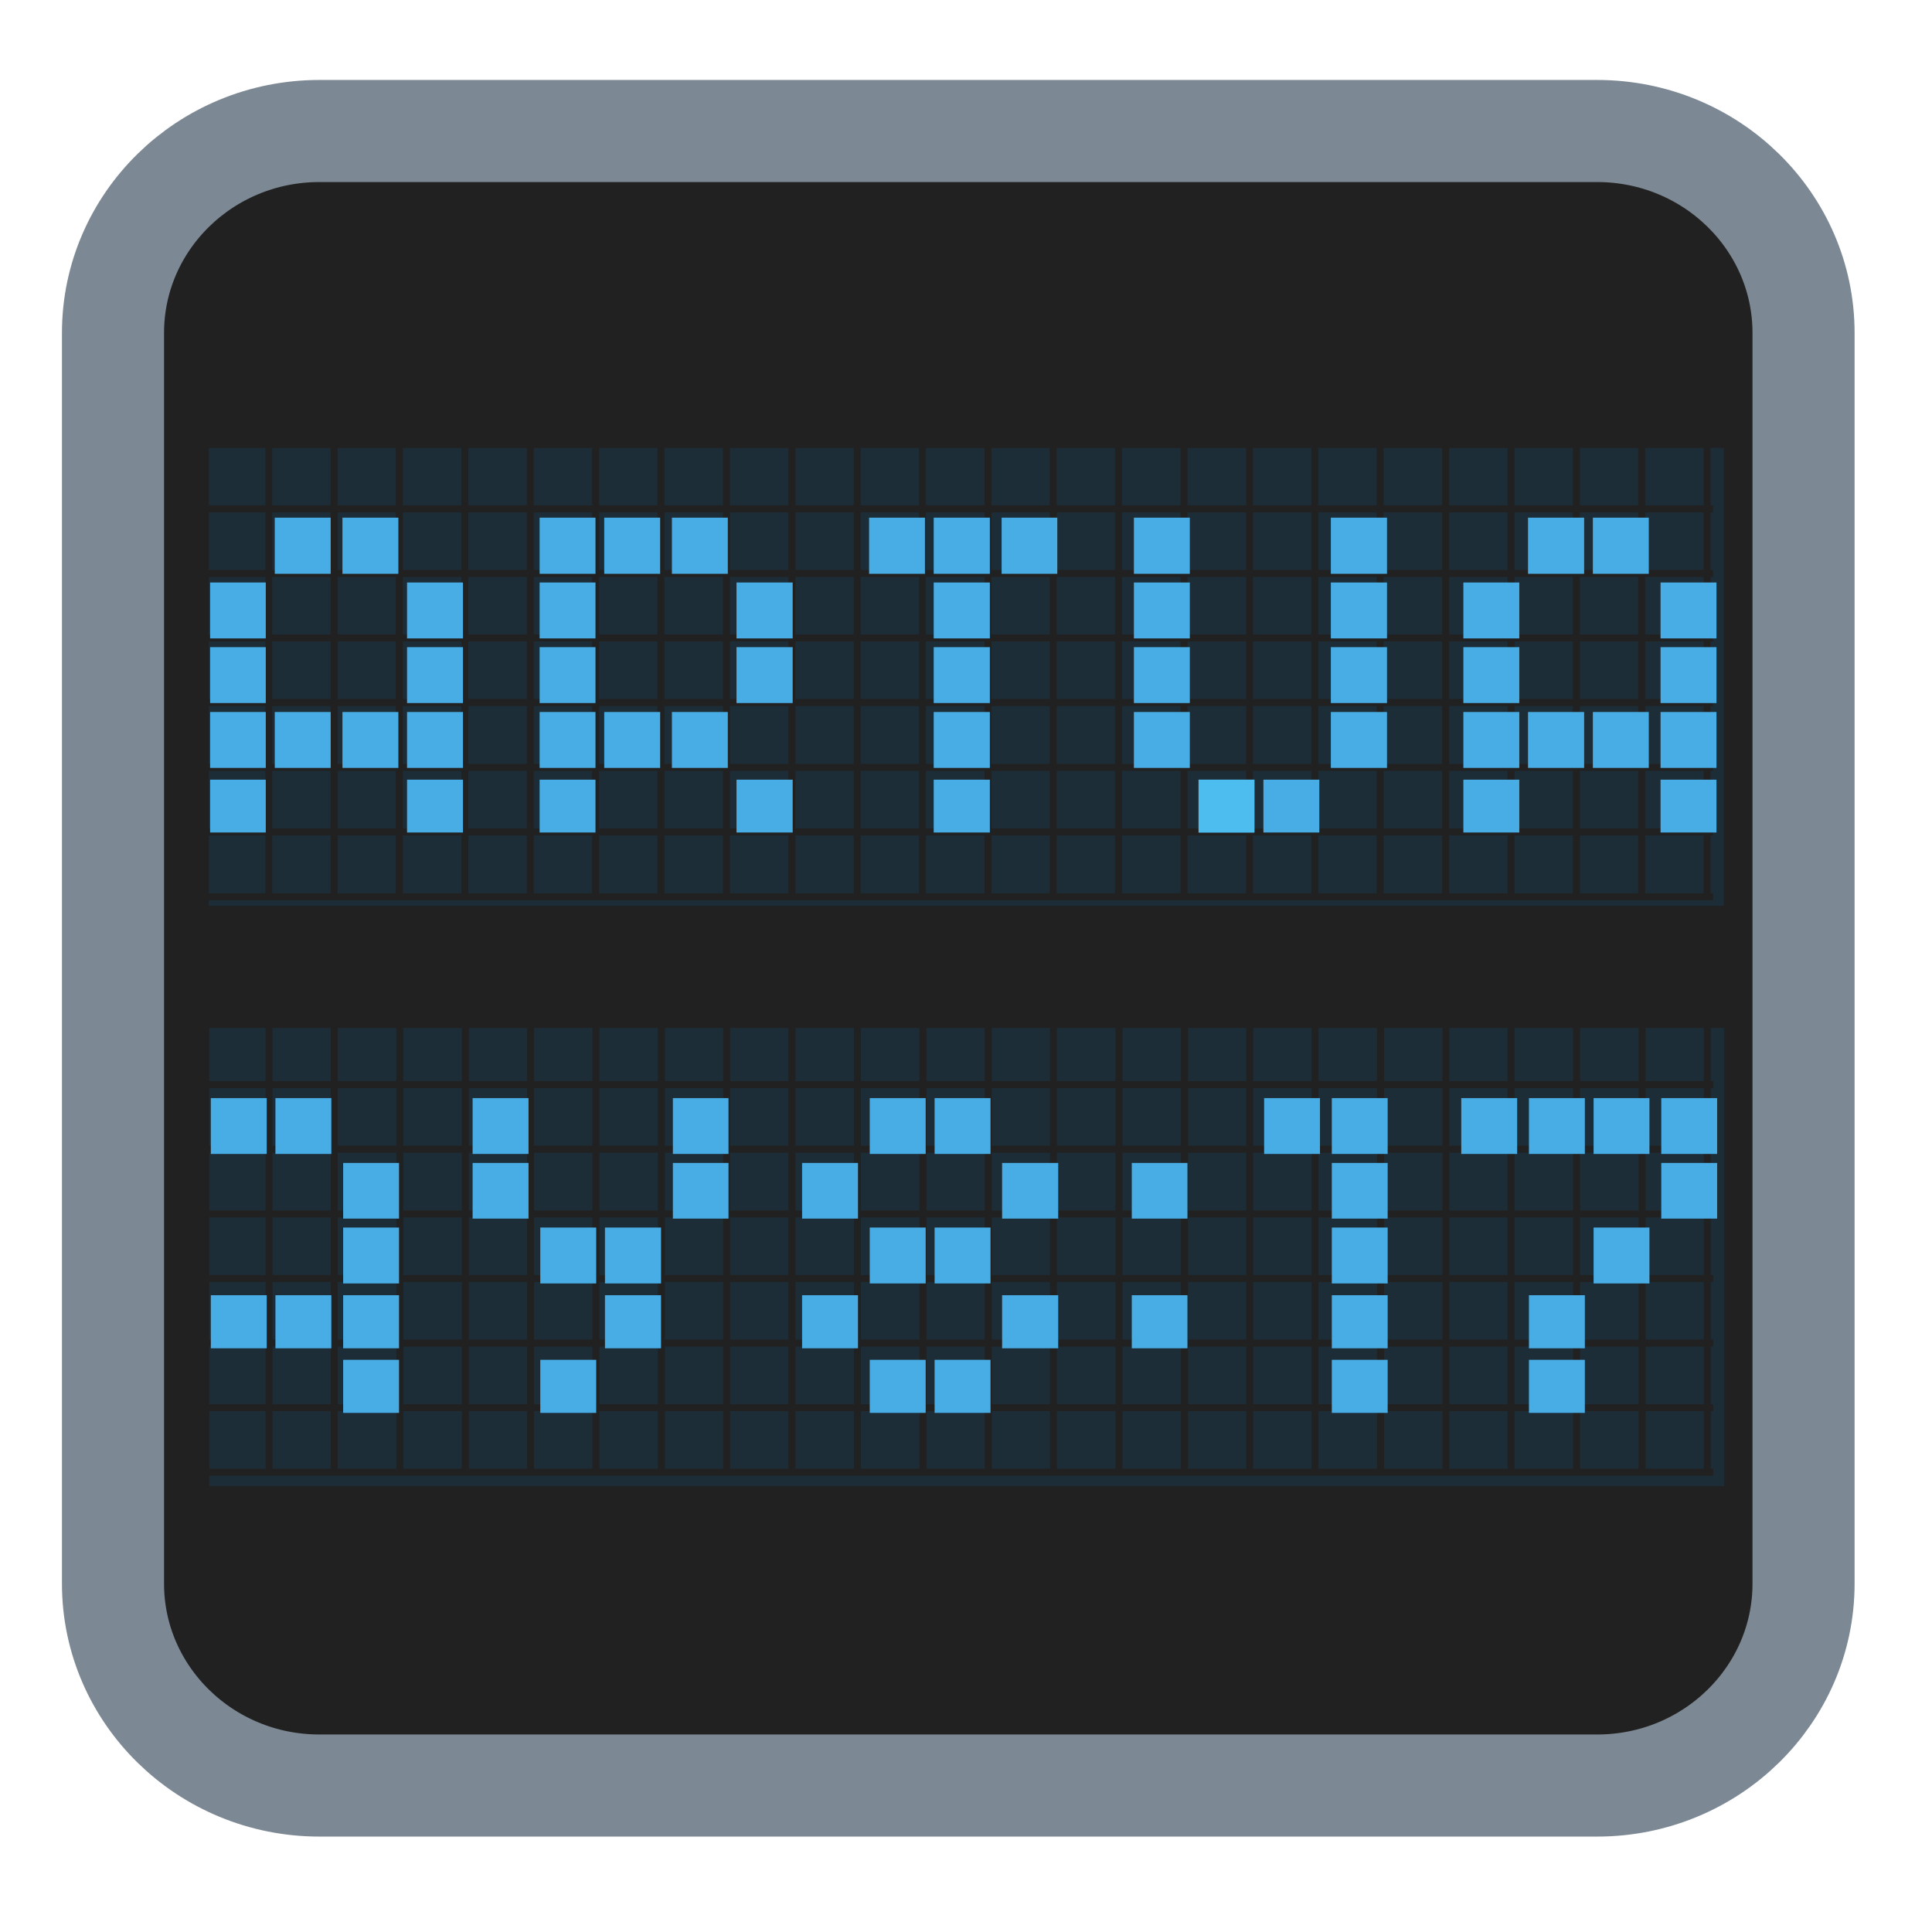 
<svg xmlns="http://www.w3.org/2000/svg" xmlns:xlink="http://www.w3.org/1999/xlink" width="32px" height="32px" viewBox="0 0 32 32" version="1.1">
<g id="surface1">
<path style="fill-rule:nonzero;fill:rgb(12.941%,12.941%,12.941%);fill-opacity:1;stroke-width:27.274;stroke-linecap:butt;stroke-linejoin:miter;stroke:rgb(48.627%,53.333%,57.647%);stroke-opacity:1;stroke-miterlimit:4;" d="M 85.312 35 L 426.688 35 C 457.125 35 481.812 59.188 481.812 88.938 L 481.812 423.062 C 481.812 452.812 457.125 477 426.688 477 L 85.312 477 C 54.875 477 30.188 452.812 30.188 423.062 L 30.188 88.938 C 30.188 59.188 54.875 35 85.312 35 Z M 85.312 35 " transform="matrix(0.062,0,0,0.062,0,0)"/>
<path style=" stroke:none;fill-rule:nonzero;fill:rgb(12.941%,12.941%,12.941%);fill-opacity:1;" d="M 3.457 7.543 L 28.664 7.543 L 28.664 14.645 L 3.457 14.645 Z M 3.457 7.543 "/>
<path style=" stroke:none;fill-rule:nonzero;fill:rgb(11.765%,18.039%,21.961%);fill-opacity:0.992;" d="M 3.461 7.418 L 3.461 15.004 L 28.551 15.004 L 28.551 7.418 Z M 3.465 17.027 L 3.465 24.613 L 28.559 24.613 L 28.559 17.027 Z M 3.465 17.027 "/>
<path style="fill-rule:evenodd;fill:rgb(15.686%,21.961%,27.059%);fill-opacity:1;stroke-width:1.871;stroke-linecap:butt;stroke-linejoin:miter;stroke:rgb(12.941%,12.941%,12.941%);stroke-opacity:1;stroke-miterlimit:4;" d="M 54.856 119.615 L 54.856 240.99 M 72.356 119.615 L 72.356 240.99 M 89.794 119.615 L 89.794 240.99 M 107.231 119.615 L 107.231 240.99 M 124.731 119.615 L 124.731 240.99 M 142.231 119.615 L 142.231 240.99 M 159.669 119.615 L 159.669 240.99 M 177.106 119.615 L 177.106 240.99 M 194.606 119.615 L 194.606 240.99 M 212.106 119.615 L 212.106 240.99 M 229.544 119.615 L 229.544 240.99 M 246.981 119.615 L 246.981 240.99 M 264.481 119.615 L 264.481 240.99 M 281.919 119.615 L 281.919 240.99 M 299.356 119.615 L 299.356 240.99 M 316.856 119.615 L 316.856 240.99 M 334.356 119.615 L 334.356 240.99 M 351.794 119.615 L 351.794 240.99 M 369.231 119.615 L 369.231 240.99 M 386.731 119.615 L 386.731 240.99 M 404.231 119.615 L 404.231 240.99 M 421.669 119.615 L 421.669 240.99 M 439.106 119.615 L 439.106 240.99 M 456.606 119.615 L 456.606 240.99 M 54.856 119.615 L 458.169 119.615 M 54.856 136.865 L 458.169 136.865 M 54.856 154.115 L 458.169 154.115 M 54.856 171.365 L 458.169 171.365 M 54.856 188.615 L 458.169 188.615 M 54.856 205.928 L 458.169 205.928 M 54.856 223.178 L 458.169 223.178 M 54.856 240.49 L 458.169 240.49 " transform="matrix(0.062,0,0,0.062,-0.034,-0.058)"/>
<path style="fill-rule:evenodd;fill:rgb(43.137%,45.098%,45.098%);fill-opacity:0.906;stroke-width:1.871;stroke-linecap:butt;stroke-linejoin:miter;stroke:rgb(12.941%,12.941%,12.941%);stroke-opacity:1;stroke-miterlimit:4;" d="M 54.981 273.365 L 54.981 394.74 M 72.419 273.365 L 72.419 394.74 M 89.856 273.365 L 89.856 394.74 M 107.356 273.365 L 107.356 394.74 M 124.856 273.365 L 124.856 394.74 M 142.294 273.365 L 142.294 394.74 M 159.731 273.365 L 159.731 394.74 M 177.231 273.365 L 177.231 394.74 M 194.669 273.365 L 194.669 394.74 M 212.106 273.365 L 212.106 394.74 M 229.606 273.365 L 229.606 394.74 M 247.106 273.365 L 247.106 394.74 M 264.544 273.365 L 264.544 394.74 M 281.981 273.365 L 281.981 394.74 M 299.481 273.365 L 299.481 394.74 M 316.981 273.365 L 316.981 394.74 M 334.419 273.365 L 334.419 394.74 M 351.856 273.365 L 351.856 394.74 M 369.356 273.365 L 369.356 394.74 M 386.794 273.365 L 386.794 394.74 M 404.231 273.365 L 404.231 394.74 M 421.731 273.365 L 421.731 394.74 M 439.231 273.365 L 439.231 394.74 M 456.669 273.365 L 456.669 394.74 M 54.981 273.365 L 458.231 273.365 M 54.981 290.678 L 458.231 290.678 M 54.981 307.928 L 458.231 307.928 M 54.981 325.24 L 458.231 325.24 M 54.981 342.49 L 458.231 342.49 M 54.981 359.74 L 458.231 359.74 M 54.981 376.99 L 458.231 376.99 M 54.981 394.24 L 458.231 394.24 " transform="matrix(0.062,0,0,0.062,-0.034,-0.058)"/>
<path style=" stroke:none;fill-rule:nonzero;fill:rgb(29.02%,68.235%,90.196%);fill-opacity:0.992;" d="M 4.551 8.574 L 4.551 9.504 L 5.477 9.504 L 5.477 8.574 Z M 5.672 8.574 L 5.672 9.504 L 6.598 9.504 L 6.598 8.574 Z M 8.938 8.574 L 8.938 9.504 L 9.863 9.504 L 9.863 8.574 Z M 10.008 8.574 L 10.008 9.504 L 10.934 9.504 L 10.934 8.574 Z M 11.129 8.574 L 11.129 9.504 L 12.055 9.504 L 12.055 8.574 Z M 14.395 8.574 L 14.395 9.504 L 15.32 9.504 L 15.32 8.574 Z M 15.465 8.574 L 15.465 9.504 L 16.395 9.504 L 16.395 8.574 Z M 16.59 8.574 L 16.59 9.504 L 17.512 9.504 L 17.512 8.574 Z M 18.781 8.574 L 18.781 9.504 L 19.707 9.504 L 19.707 8.574 Z M 22.043 8.574 L 22.043 9.504 L 22.973 9.504 L 22.973 8.574 Z M 25.309 8.574 L 25.309 9.504 L 26.238 9.504 L 26.238 8.574 Z M 26.383 8.574 L 26.383 9.504 L 27.309 9.504 L 27.309 8.574 Z M 3.48 9.648 L 3.48 10.574 L 4.402 10.574 L 4.402 9.648 Z M 6.742 9.648 L 6.742 10.574 L 7.668 10.574 L 7.668 9.648 Z M 8.938 9.648 L 8.938 10.574 L 9.863 10.574 L 9.863 9.648 Z M 12.199 9.648 L 12.199 10.574 L 13.129 10.574 L 13.129 9.648 Z M 15.465 9.648 L 15.465 10.574 L 16.395 10.574 L 16.395 9.648 Z M 18.781 9.648 L 18.781 10.574 L 19.707 10.574 L 19.707 9.648 Z M 22.043 9.648 L 22.043 10.574 L 22.973 10.574 L 22.973 9.648 Z M 24.238 9.648 L 24.238 10.574 L 25.164 10.574 L 25.164 9.648 Z M 27.504 9.648 L 27.504 10.574 L 28.43 10.574 L 28.43 9.648 Z M 3.48 10.719 L 3.48 11.645 L 4.402 11.645 L 4.402 10.719 Z M 6.742 10.719 L 6.742 11.645 L 7.668 11.645 L 7.668 10.719 Z M 8.938 10.719 L 8.938 11.645 L 9.863 11.645 L 9.863 10.719 Z M 12.199 10.719 L 12.199 11.645 L 13.129 11.645 L 13.129 10.719 Z M 15.465 10.719 L 15.465 11.645 L 16.395 11.645 L 16.395 10.719 Z M 18.781 10.719 L 18.781 11.645 L 19.707 11.645 L 19.707 10.719 Z M 22.043 10.719 L 22.043 11.645 L 22.973 11.645 L 22.973 10.719 Z M 24.238 10.719 L 24.238 11.645 L 25.164 11.645 L 25.164 10.719 Z M 27.504 10.719 L 27.504 11.645 L 28.43 11.645 L 28.43 10.719 Z M 3.48 11.793 L 3.48 12.719 L 4.402 12.719 L 4.402 11.793 Z M 4.551 11.793 L 4.551 12.719 L 5.477 12.719 L 5.477 11.793 Z M 5.672 11.793 L 5.672 12.719 L 6.598 12.719 L 6.598 11.793 Z M 6.742 11.793 L 6.742 12.719 L 7.668 12.719 L 7.668 11.793 Z M 8.938 11.793 L 8.938 12.719 L 9.863 12.719 L 9.863 11.793 Z M 10.008 11.793 L 10.008 12.719 L 10.934 12.719 L 10.934 11.793 Z M 11.129 11.793 L 11.129 12.719 L 12.055 12.719 L 12.055 11.793 Z M 15.465 11.793 L 15.465 12.719 L 16.395 12.719 L 16.395 11.793 Z M 18.781 11.793 L 18.781 12.719 L 19.707 12.719 L 19.707 11.793 Z M 22.043 11.793 L 22.043 12.719 L 22.973 12.719 L 22.973 11.793 Z M 24.238 11.793 L 24.238 12.719 L 25.164 12.719 L 25.164 11.793 Z M 25.309 11.793 L 25.309 12.719 L 26.238 12.719 L 26.238 11.793 Z M 26.383 11.793 L 26.383 12.719 L 27.309 12.719 L 27.309 11.793 Z M 27.504 11.793 L 27.504 12.719 L 28.43 12.719 L 28.43 11.793 Z M 3.48 12.914 L 3.48 13.789 L 4.402 13.789 L 4.402 12.914 Z M 6.742 12.914 L 6.742 13.789 L 7.668 13.789 L 7.668 12.914 Z M 8.938 12.914 L 8.938 13.789 L 9.863 13.789 L 9.863 12.914 Z M 12.199 12.914 L 12.199 13.789 L 13.129 13.789 L 13.129 12.914 Z M 15.465 12.914 L 15.465 13.789 L 16.395 13.789 L 16.395 12.914 Z M 19.852 12.914 L 19.852 13.789 L 20.777 13.789 L 20.777 12.914 Z M 20.926 12.914 L 20.926 13.789 L 21.852 13.789 L 21.852 12.914 Z M 24.238 12.914 L 24.238 13.789 L 25.164 13.789 L 25.164 12.914 Z M 27.504 12.914 L 27.504 13.789 L 28.43 13.789 L 28.43 12.914 Z M 3.492 18.188 L 3.492 19.113 L 4.418 19.113 L 4.418 18.188 Z M 4.562 18.188 L 4.562 19.113 L 5.488 19.113 L 5.488 18.188 Z M 7.828 18.188 L 7.828 19.113 L 8.754 19.113 L 8.754 18.188 Z M 11.145 18.188 L 11.145 19.113 L 12.066 19.113 L 12.066 18.188 Z M 14.406 18.188 L 14.406 19.113 L 15.332 19.113 L 15.332 18.188 Z M 15.48 18.188 L 15.48 19.113 L 16.406 19.113 L 16.406 18.188 Z M 20.938 18.188 L 20.938 19.113 L 21.863 19.113 L 21.863 18.188 Z M 22.059 18.188 L 22.059 19.113 L 22.984 19.113 L 22.984 18.188 Z M 24.203 18.188 L 24.203 19.113 L 25.129 19.113 L 25.129 18.188 Z M 25.324 18.188 L 25.324 19.113 L 26.25 19.113 L 26.25 18.188 Z M 26.395 18.188 L 26.395 19.113 L 27.32 19.113 L 27.32 18.188 Z M 27.516 18.188 L 27.516 19.113 L 28.441 19.113 L 28.441 18.188 Z M 5.684 19.262 L 5.684 20.184 L 6.609 20.184 L 6.609 19.262 Z M 7.828 19.262 L 7.828 20.184 L 8.754 20.184 L 8.754 19.262 Z M 11.145 19.262 L 11.145 20.184 L 12.066 20.184 L 12.066 19.262 Z M 13.285 19.262 L 13.285 20.184 L 14.211 20.184 L 14.211 19.262 Z M 16.598 19.262 L 16.598 20.184 L 17.527 20.184 L 17.527 19.262 Z M 18.746 19.262 L 18.746 20.184 L 19.668 20.184 L 19.668 19.262 Z M 22.059 19.262 L 22.059 20.184 L 22.984 20.184 L 22.984 19.262 Z M 27.516 19.262 L 27.516 20.184 L 28.441 20.184 L 28.441 19.262 Z M 5.684 20.332 L 5.684 21.258 L 6.609 21.258 L 6.609 20.332 Z M 8.949 20.332 L 8.949 21.258 L 9.875 21.258 L 9.875 20.332 Z M 10.02 20.332 L 10.02 21.258 L 10.949 21.258 L 10.949 20.332 Z M 14.406 20.332 L 14.406 21.258 L 15.332 21.258 L 15.332 20.332 Z M 15.48 20.332 L 15.48 21.258 L 16.406 21.258 L 16.406 20.332 Z M 22.059 20.332 L 22.059 21.258 L 22.984 21.258 L 22.984 20.332 Z M 26.395 20.332 L 26.395 21.258 L 27.32 21.258 L 27.32 20.332 Z M 3.492 21.453 L 3.492 22.332 L 4.418 22.332 L 4.418 21.453 Z M 4.562 21.453 L 4.562 22.332 L 5.488 22.332 L 5.488 21.453 Z M 5.684 21.453 L 5.684 22.332 L 6.609 22.332 L 6.609 21.453 Z M 10.02 21.453 L 10.02 22.332 L 10.949 22.332 L 10.949 21.453 Z M 13.285 21.453 L 13.285 22.332 L 14.211 22.332 L 14.211 21.453 Z M 16.598 21.453 L 16.598 22.332 L 17.527 22.332 L 17.527 21.453 Z M 18.746 21.453 L 18.746 22.332 L 19.668 22.332 L 19.668 21.453 Z M 22.059 21.453 L 22.059 22.332 L 22.984 22.332 L 22.984 21.453 Z M 25.324 21.453 L 25.324 22.332 L 26.25 22.332 L 26.25 21.453 Z M 5.684 22.523 L 5.684 23.402 L 6.609 23.402 L 6.609 22.523 Z M 8.949 22.523 L 8.949 23.402 L 9.875 23.402 L 9.875 22.523 Z M 14.406 22.523 L 14.406 23.402 L 15.332 23.402 L 15.332 22.523 Z M 15.48 22.523 L 15.48 23.402 L 16.406 23.402 L 16.406 22.523 Z M 22.059 22.523 L 22.059 23.402 L 22.984 23.402 L 22.984 22.523 Z M 25.324 22.523 L 25.324 23.402 L 26.25 23.402 L 26.25 22.523 Z M 25.324 22.523 "/>
<path style=" stroke:none;fill-rule:nonzero;fill:rgb(29.804%,74.118%,93.333%);fill-opacity:1;" d="M 19.852 13.352 L 19.852 12.914 L 20.777 12.914 L 20.777 13.789 L 19.852 13.789 Z M 19.852 13.352 "/>
</g>
</svg>
